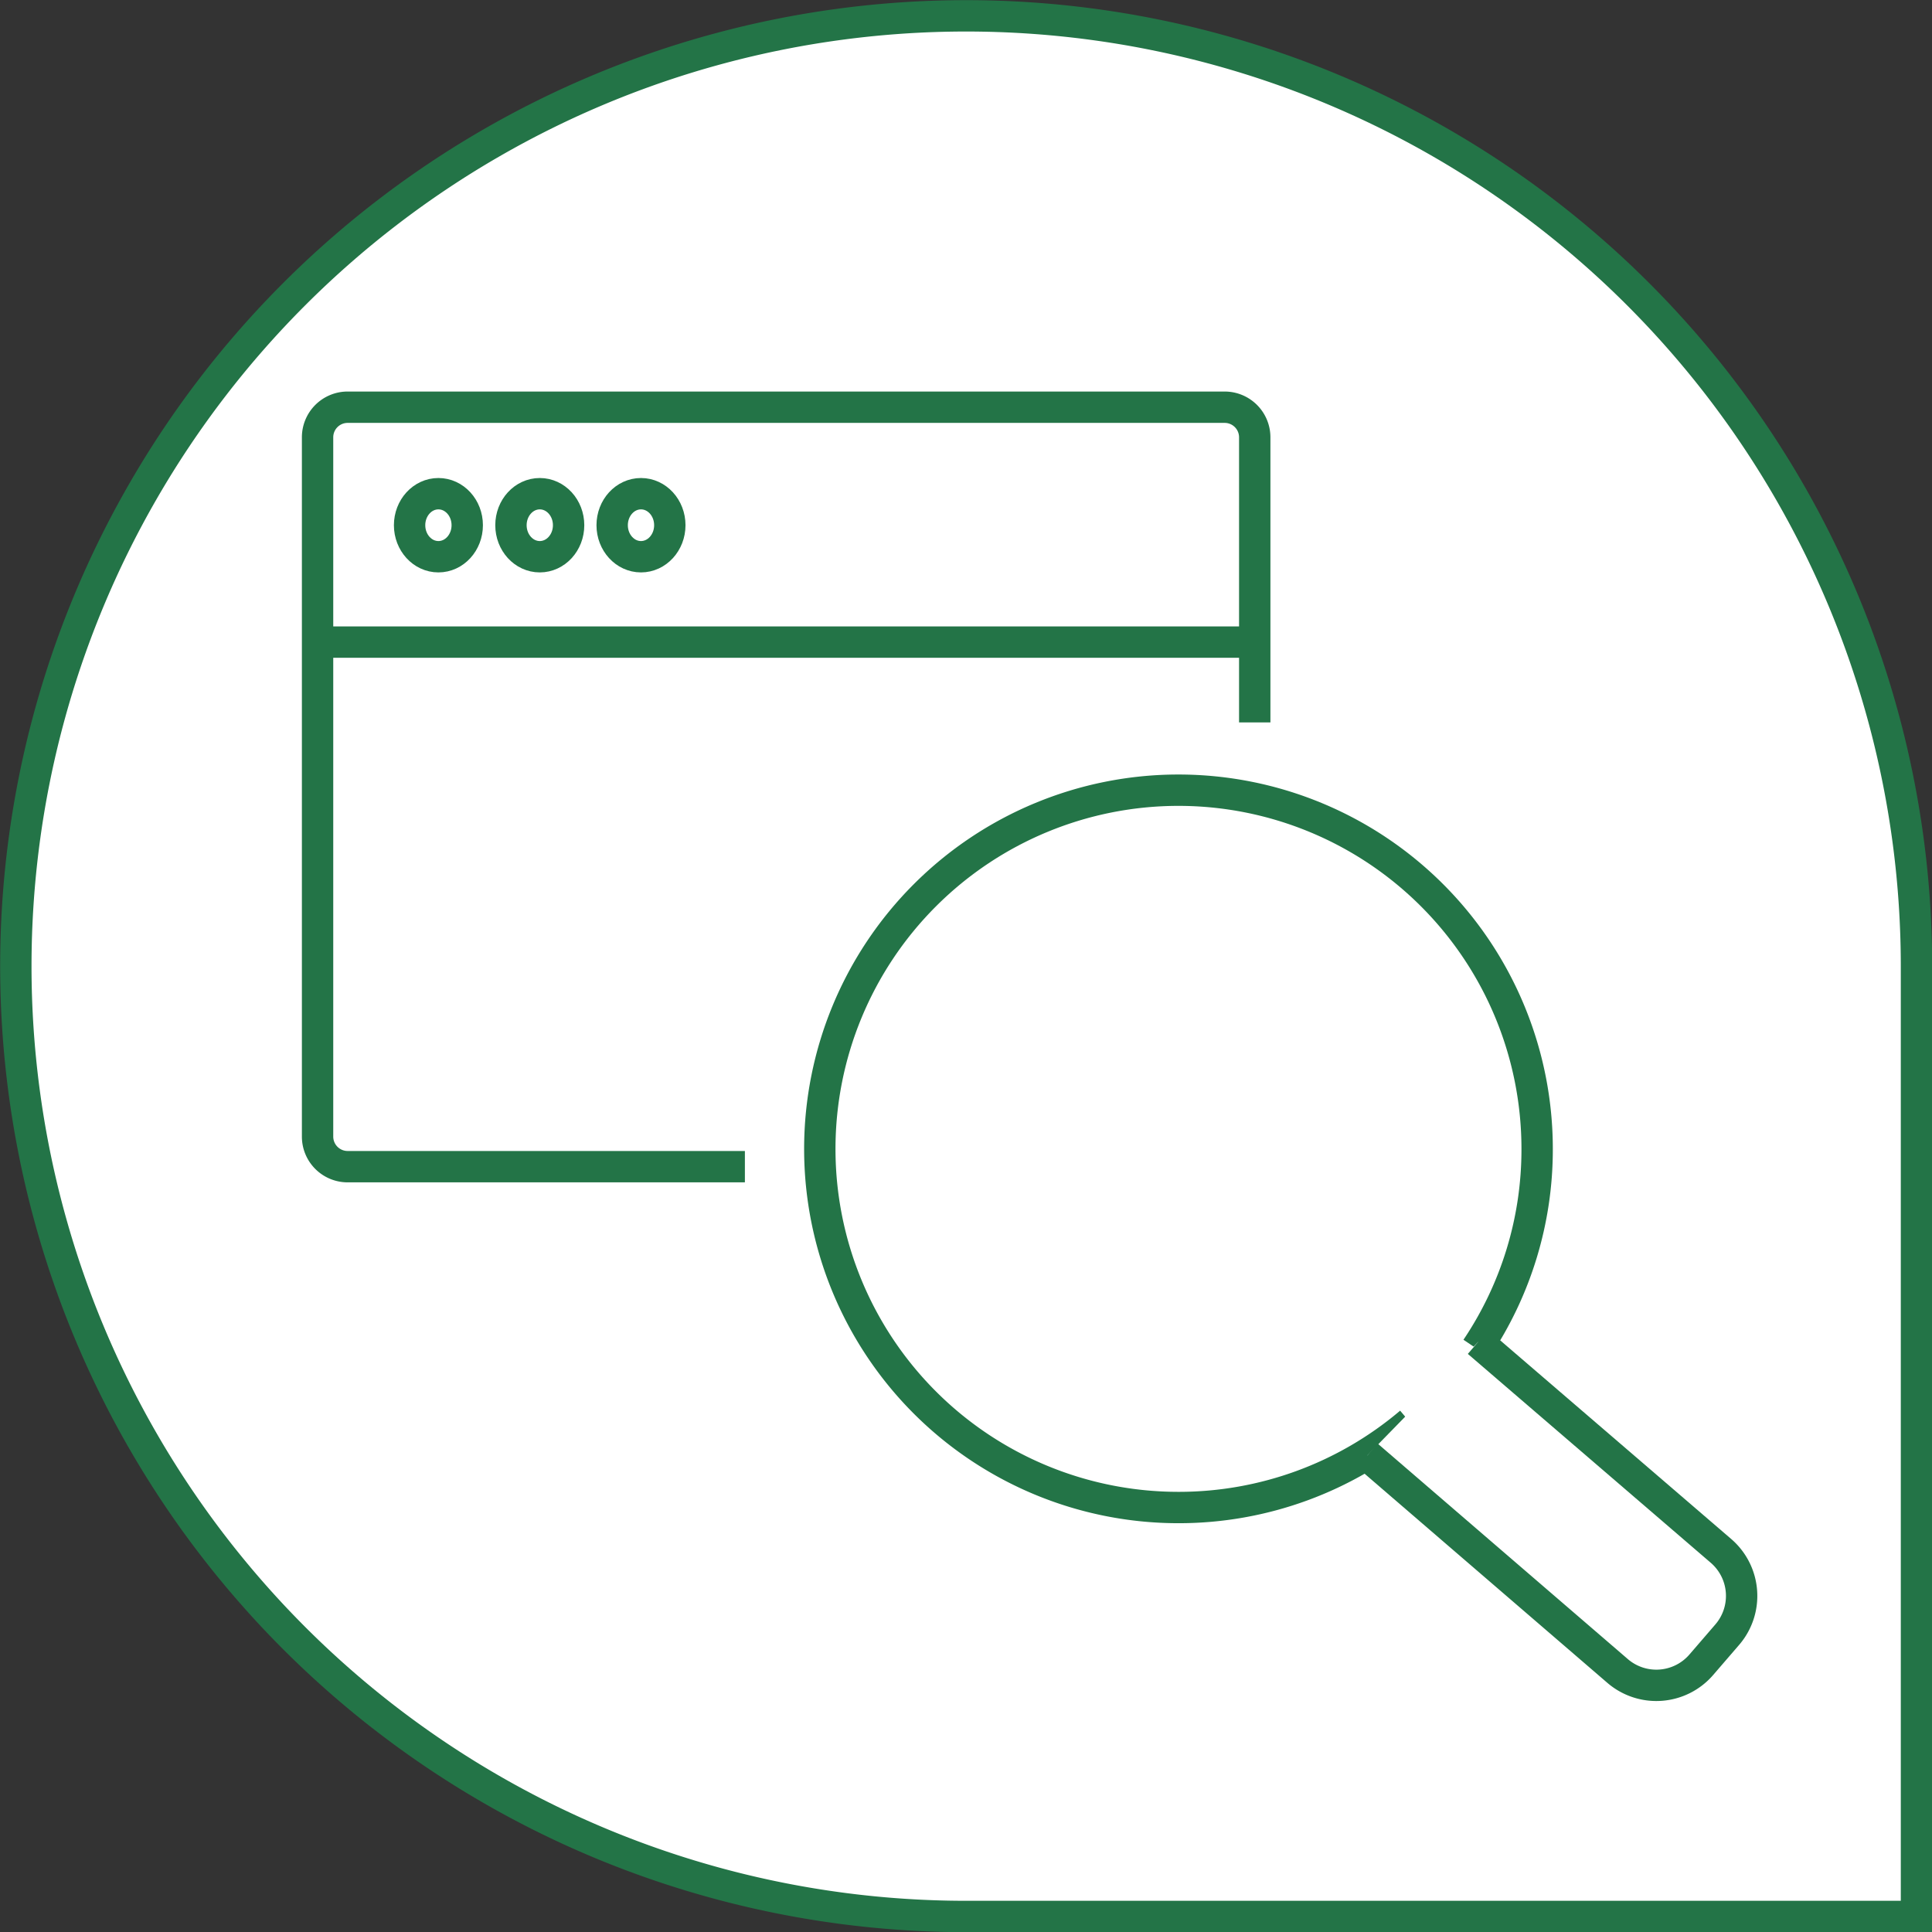 <svg id="Warstwa_1" data-name="Warstwa 1" xmlns="http://www.w3.org/2000/svg" width="121.98" height="121.98" viewBox="0 0 121.98 121.98">
  <rect x="0" y="0" width="121.98" height="121.98" fill="#333333" stroke="none"/>
  <defs>
    <style>
      .cls-1 {
        fill: #fff;
        stroke: #237447;
        stroke-miterlimit: 10;
        stroke-width: 1.98px;
      }
    </style>
  </defs>
  <path class="cls-1" d="M61,1h0a60,60,0,0,1,60,60v60a0,0,0,0,1,0,0H61A60,60,0,0,1,1,61v0A60,60,0,0,1,61,1Z"/>
  <g>
    <path class="cls-1" d="M-205.63,279.33h-25.08a1.9,1.9,0,0,1-1.9-1.9V233.28a1.9,1.9,0,0,1,1.9-1.9h55.37a1.9,1.9,0,0,1,1.9,1.9v18" transform="translate(252.66 -205.67)"/>
    <line class="cls-1" x1="20.36" y1="40.54" x2="79.39" y2="40.54"/>
    <ellipse class="cls-1" cx="27.68" cy="33.16" rx="1.82" ry="1.99"/>
    <ellipse class="cls-1" cx="34.08" cy="33.16" rx="1.82" ry="1.99"/>
    <ellipse class="cls-1" cx="40.47" cy="33.16" rx="1.82" ry="1.99"/>
    <path class="cls-1" d="M-163.62,295.49a22.6,22.6,0,0,1-14.64,5.36,22.64,22.64,0,0,1-22.64-22.64,22.65,22.65,0,0,1,22.64-22.65,22.65,22.65,0,0,1,22.65,22.65,22.52,22.52,0,0,1-3.83,12.6" transform="translate(252.66 -205.67)"/>
    <path class="cls-1" d="M-159.34,290.4-144,303.59a3.75,3.75,0,0,1,.39,5.29l-1.63,1.89a3.75,3.75,0,0,1-5.29.4l-15.8-13.61" transform="translate(252.66 -205.67)"/>
  </g>
</svg>
